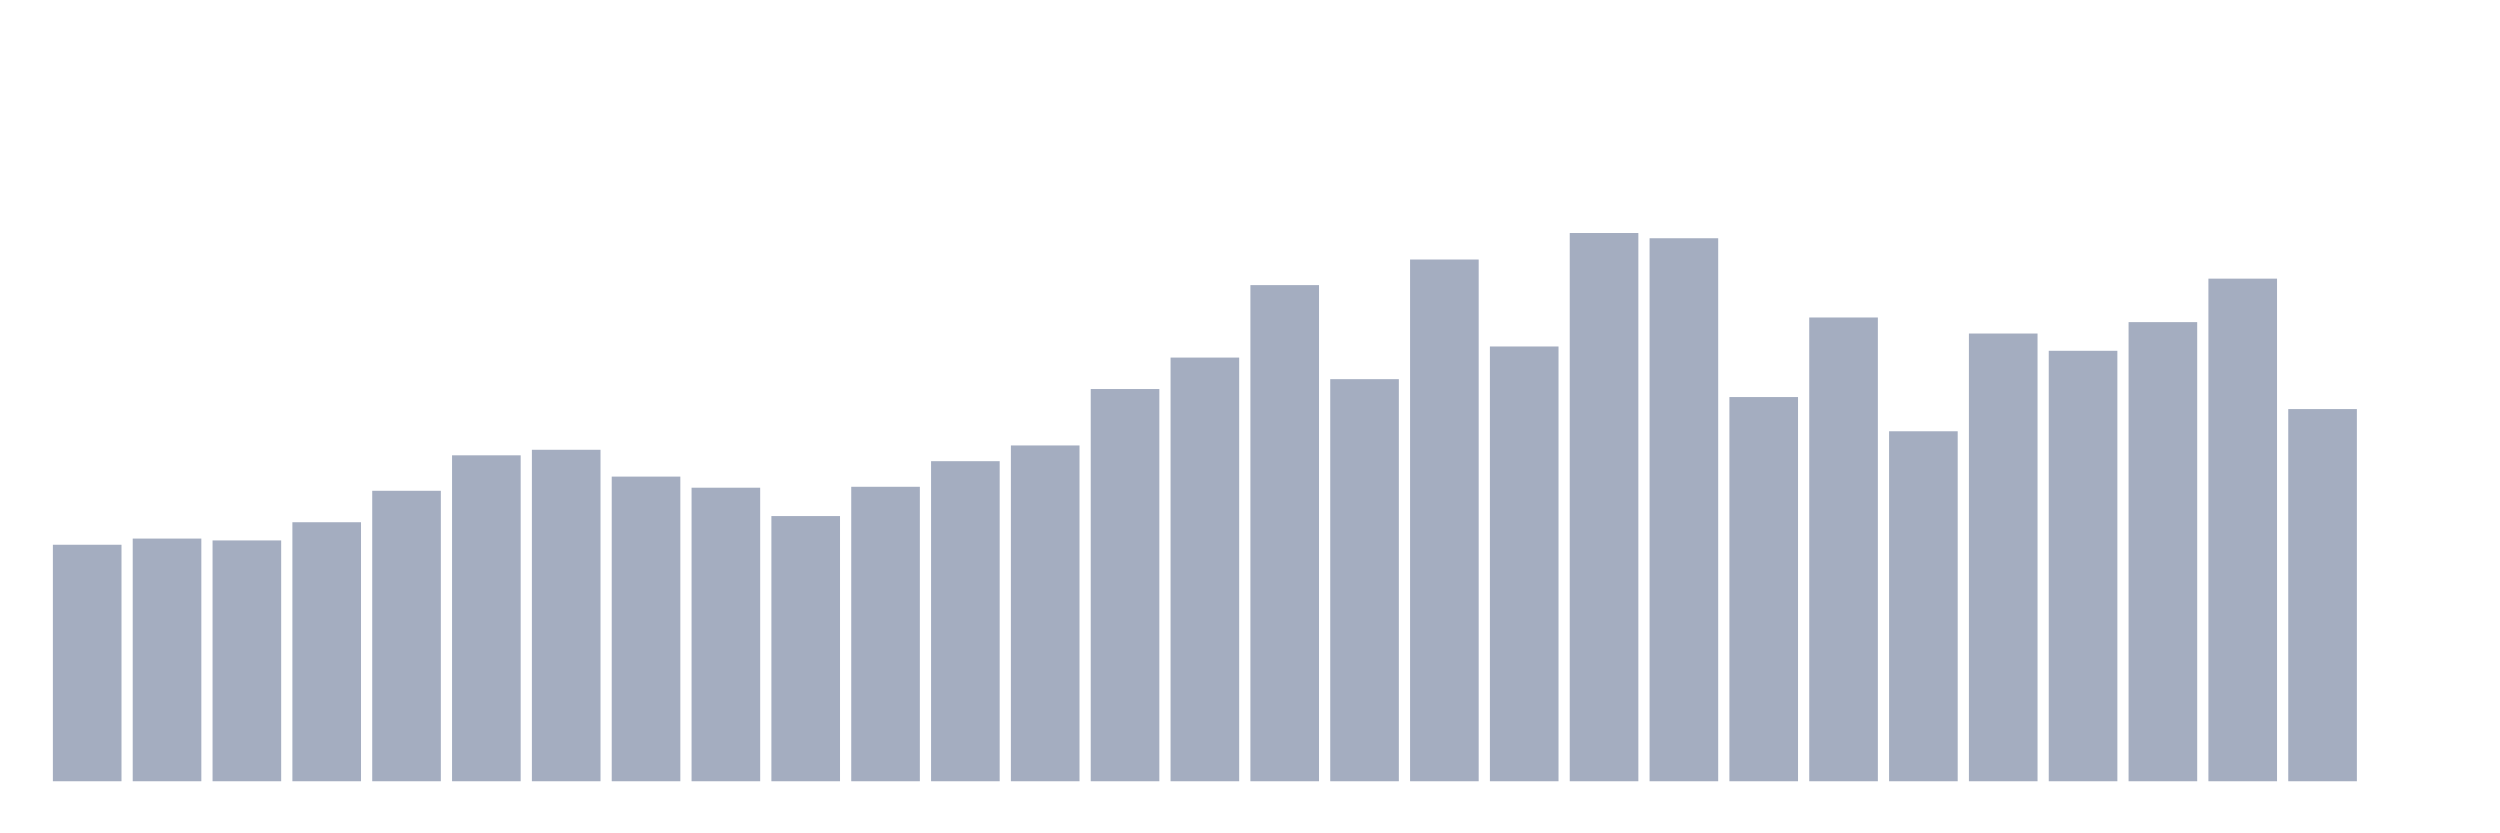 <svg xmlns="http://www.w3.org/2000/svg" viewBox="0 0 480 160"><g transform="translate(10,10)"><rect class="bar" x="0.153" width="13.175" y="94.591" height="45.409" fill="rgb(164,173,192)"></rect><rect class="bar" x="15.482" width="13.175" y="93.407" height="46.593" fill="rgb(164,173,192)"></rect><rect class="bar" x="30.81" width="13.175" y="93.762" height="46.238" fill="rgb(164,173,192)"></rect><rect class="bar" x="46.138" width="13.175" y="90.269" height="49.731" fill="rgb(164,173,192)"></rect><rect class="bar" x="61.466" width="13.175" y="84.231" height="55.769" fill="rgb(164,173,192)"></rect><rect class="bar" x="76.794" width="13.175" y="77.422" height="62.578" fill="rgb(164,173,192)"></rect><rect class="bar" x="92.123" width="13.175" y="76.357" height="63.643" fill="rgb(164,173,192)"></rect><rect class="bar" x="107.451" width="13.175" y="81.507" height="58.493" fill="rgb(164,173,192)"></rect><rect class="bar" x="122.779" width="13.175" y="83.639" height="56.361" fill="rgb(164,173,192)"></rect><rect class="bar" x="138.107" width="13.175" y="89.085" height="50.915" fill="rgb(164,173,192)"></rect><rect class="bar" x="153.436" width="13.175" y="83.461" height="56.539" fill="rgb(164,173,192)"></rect><rect class="bar" x="168.764" width="13.175" y="78.547" height="61.453" fill="rgb(164,173,192)"></rect><rect class="bar" x="184.092" width="13.175" y="75.528" height="64.472" fill="rgb(164,173,192)"></rect><rect class="bar" x="199.42" width="13.175" y="64.694" height="75.306" fill="rgb(164,173,192)"></rect><rect class="bar" x="214.748" width="13.175" y="58.655" height="81.345" fill="rgb(164,173,192)"></rect><rect class="bar" x="230.077" width="13.175" y="44.742" height="95.258" fill="rgb(164,173,192)"></rect><rect class="bar" x="245.405" width="13.175" y="62.799" height="77.201" fill="rgb(164,173,192)"></rect><rect class="bar" x="260.733" width="13.175" y="39.828" height="100.172" fill="rgb(164,173,192)"></rect><rect class="bar" x="276.061" width="13.175" y="56.524" height="83.476" fill="rgb(164,173,192)"></rect><rect class="bar" x="291.39" width="13.175" y="34.737" height="105.263" fill="rgb(164,173,192)"></rect><rect class="bar" x="306.718" width="13.175" y="35.743" height="104.257" fill="rgb(164,173,192)"></rect><rect class="bar" x="322.046" width="13.175" y="66.233" height="73.767" fill="rgb(164,173,192)"></rect><rect class="bar" x="337.374" width="13.175" y="50.958" height="89.042" fill="rgb(164,173,192)"></rect><rect class="bar" x="352.702" width="13.175" y="72.804" height="67.196" fill="rgb(164,173,192)"></rect><rect class="bar" x="368.031" width="13.175" y="54.037" height="85.963" fill="rgb(164,173,192)"></rect><rect class="bar" x="383.359" width="13.175" y="57.352" height="82.648" fill="rgb(164,173,192)"></rect><rect class="bar" x="398.687" width="13.175" y="51.847" height="88.153" fill="rgb(164,173,192)"></rect><rect class="bar" x="414.015" width="13.175" y="43.499" height="96.501" fill="rgb(164,173,192)"></rect><rect class="bar" x="429.344" width="13.175" y="68.542" height="71.458" fill="rgb(164,173,192)"></rect><rect class="bar" x="444.672" width="13.175" y="140" height="0" fill="rgb(164,173,192)"></rect></g></svg>